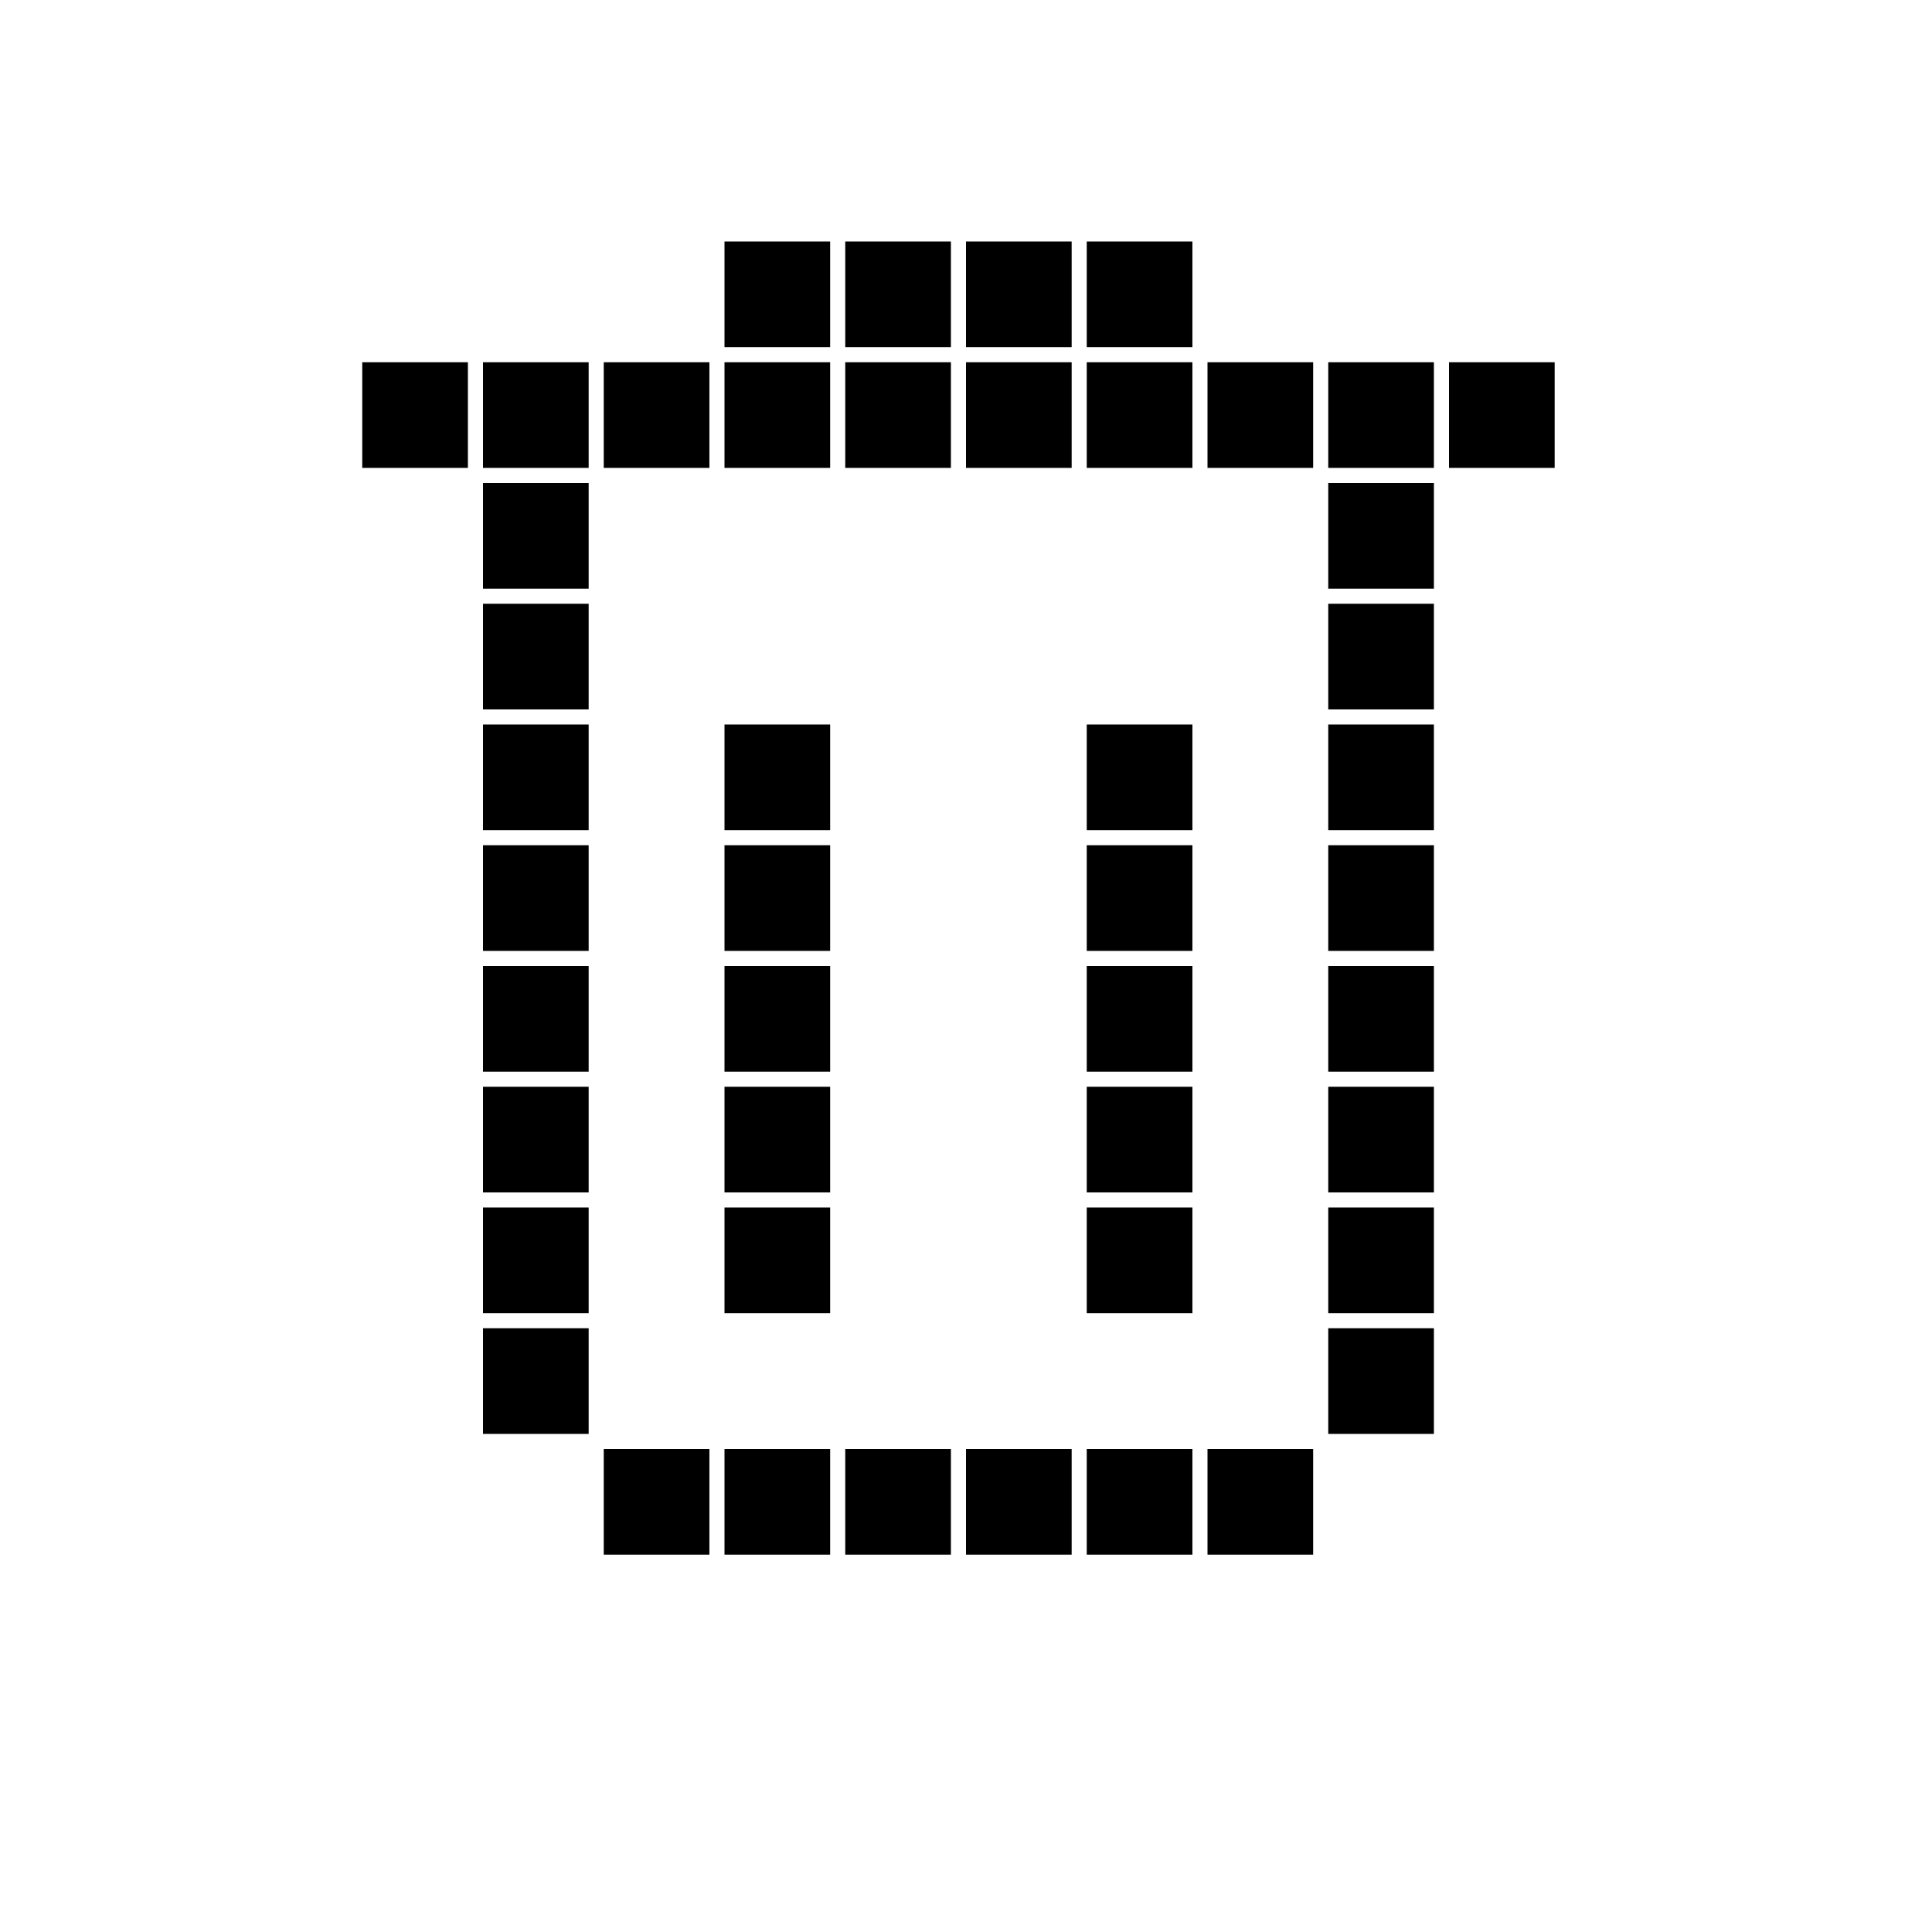 <svg width="256" height="256" viewBox="0 0 256 256" fill="currentColor"
  stroke="currentColor"
  stroke-width="0"
  stroke-linecap="round"
  stroke-linejoin="round"
 xmlns="http://www.w3.org/2000/svg">
<rect x="112" y="32" width="14" height="14" />
<rect x="96" y="32" width="14" height="14" />
<rect x="128" y="32" width="14" height="14" />
<rect x="144" y="32" width="14" height="14" />
<rect x="48" y="48" width="14" height="14" />
<rect x="64" y="48" width="14" height="14" />
<rect x="80" y="48" width="14" height="14" />
<rect x="96" y="48" width="14" height="14" />
<rect x="112" y="48" width="14" height="14" />
<rect x="128" y="48" width="14" height="14" />
<rect x="144" y="48" width="14" height="14" />
<rect x="160" y="48" width="14" height="14" />
<rect x="96" y="192" width="14" height="14" />
<rect x="80" y="192" width="14" height="14" />
<rect x="112" y="192" width="14" height="14" />
<rect x="128" y="192" width="14" height="14" />
<rect x="144" y="192" width="14" height="14" />
<rect x="160" y="192" width="14" height="14" />
<rect x="176" y="48" width="14" height="14" />
<rect x="192" y="48" width="14" height="14" />
<rect x="64" y="80" width="14" height="14" />
<rect x="64" y="64" width="14" height="14" />
<rect x="64" y="176" width="14" height="14" />
<rect x="64" y="96" width="14" height="14" />
<rect x="64" y="112" width="14" height="14" />
<rect x="64" y="128" width="14" height="14" />
<rect x="64" y="144" width="14" height="14" />
<rect x="64" y="160" width="14" height="14" />
<rect x="176" y="80" width="14" height="14" />
<rect x="176" y="64" width="14" height="14" />
<rect x="176" y="176" width="14" height="14" />
<rect x="176" y="96" width="14" height="14" />
<rect x="176" y="112" width="14" height="14" />
<rect x="176" y="128" width="14" height="14" />
<rect x="176" y="144" width="14" height="14" />
<rect x="176" y="160" width="14" height="14" />
<rect x="96" y="144" width="14" height="14" />
<rect x="96" y="96" width="14" height="14" />
<rect x="96" y="112" width="14" height="14" />
<rect x="96" y="128" width="14" height="14" />
<rect x="144" y="144" width="14" height="14" />
<rect x="144" y="160" width="14" height="14" />
<rect x="96" y="160" width="14" height="14" />
<rect x="144" y="96" width="14" height="14" />
<rect x="144" y="112" width="14" height="14" />
<rect x="144" y="128" width="14" height="14" />
</svg>
